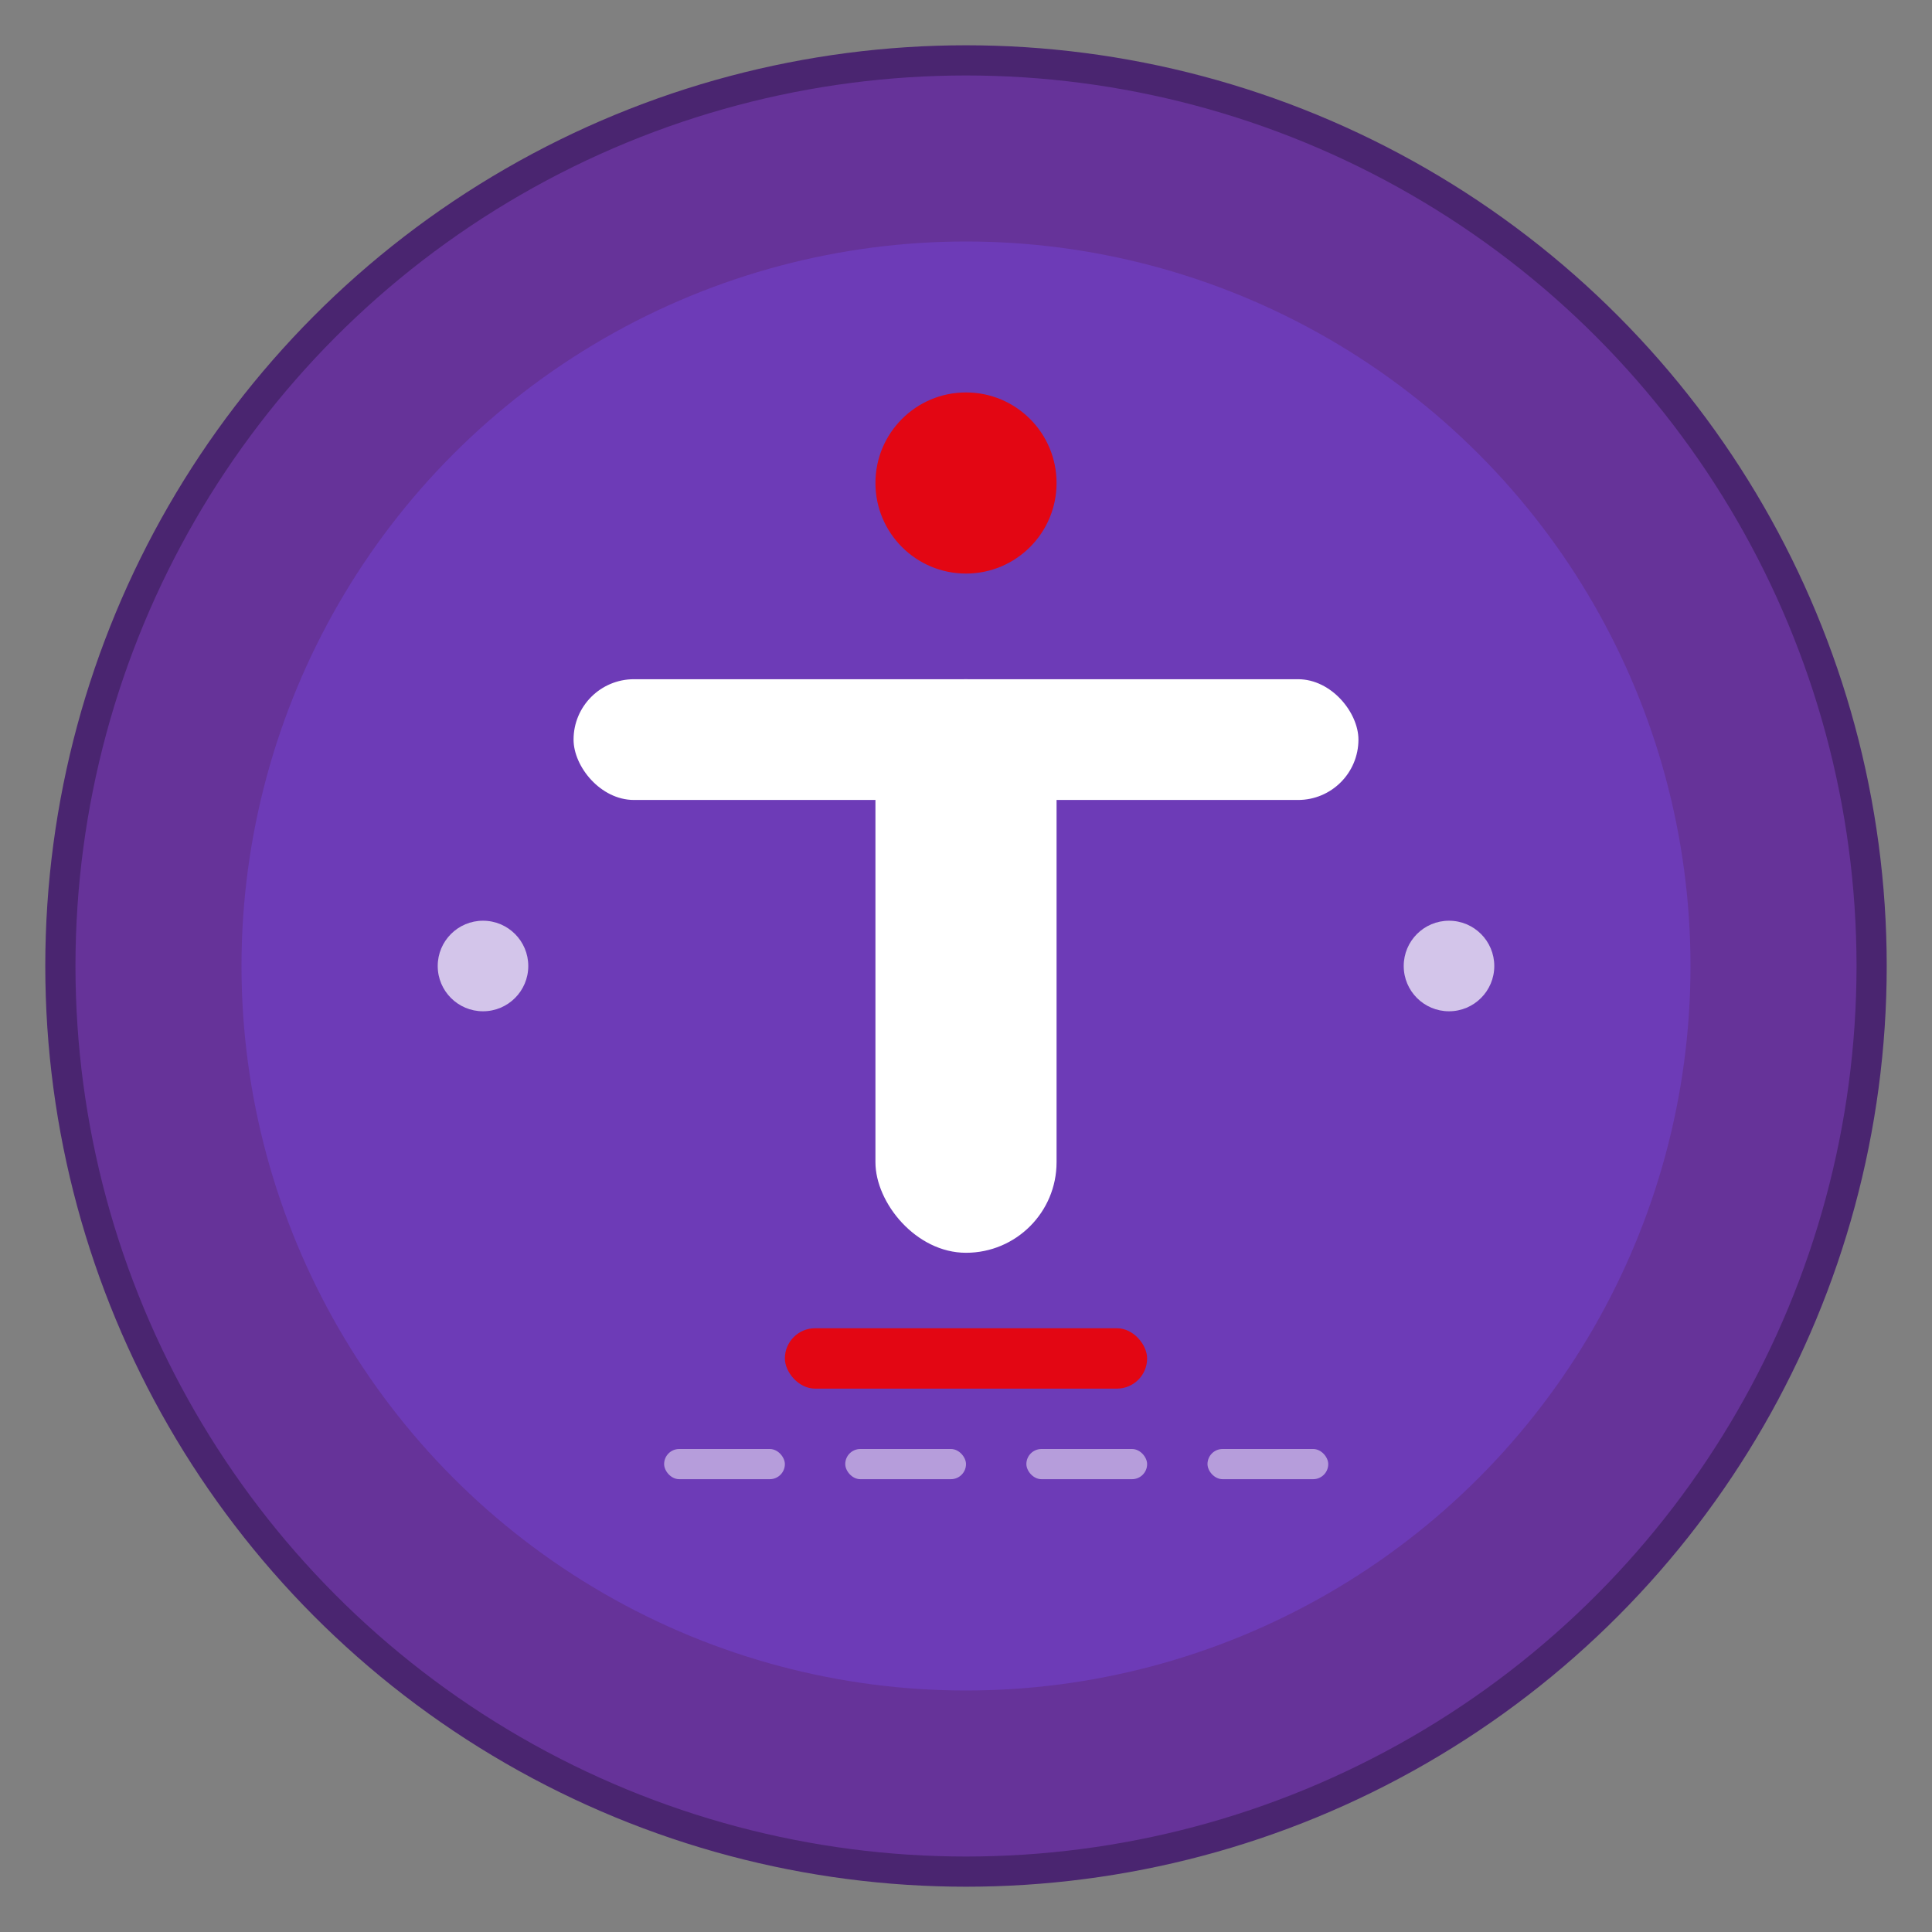 <svg width="128" height="128" viewBox="0 0 128 128" xmlns="http://www.w3.org/2000/svg">
  <rect x="0" y="0" width="128" height="128" fill="#808080" stroke="none"/>
  <!-- Background Circle -->
  <circle cx="64" cy="64" r="60" fill="#663399" stroke="#4a2570" stroke-width="2"/>
  
  <!-- Inner Circle -->
  <circle cx="64" cy="64" r="48" fill="#7c4dff" opacity="0.3"/>
  
  <!-- Main T Letter -->
  <rect x="38" y="45" width="52" height="8" fill="white" rx="4"/>
  <rect x="58" y="45" width="12" height="38" fill="white" rx="6"/>
  
  <!-- Accent Circle (Turkish Tech Red) -->
  <circle cx="64" cy="32" r="6" fill="#e30613"/>
  
  <!-- Bottom Accent -->
  <rect x="52" y="88" width="24" height="4" fill="#e30613" rx="2"/>
  
  <!-- Side Accents -->
  <circle cx="32" cy="64" r="3" fill="white" opacity="0.7"/>
  <circle cx="96" cy="64" r="3" fill="white" opacity="0.7"/>
  
  <!-- Tech Elements -->
  <rect x="44" y="96" width="8" height="2" fill="white" opacity="0.5" rx="1"/>
  <rect x="56" y="96" width="8" height="2" fill="white" opacity="0.5" rx="1"/>
  <rect x="68" y="96" width="8" height="2" fill="white" opacity="0.5" rx="1"/>
  <rect x="80" y="96" width="8" height="2" fill="white" opacity="0.5" rx="1"/>
</svg>
